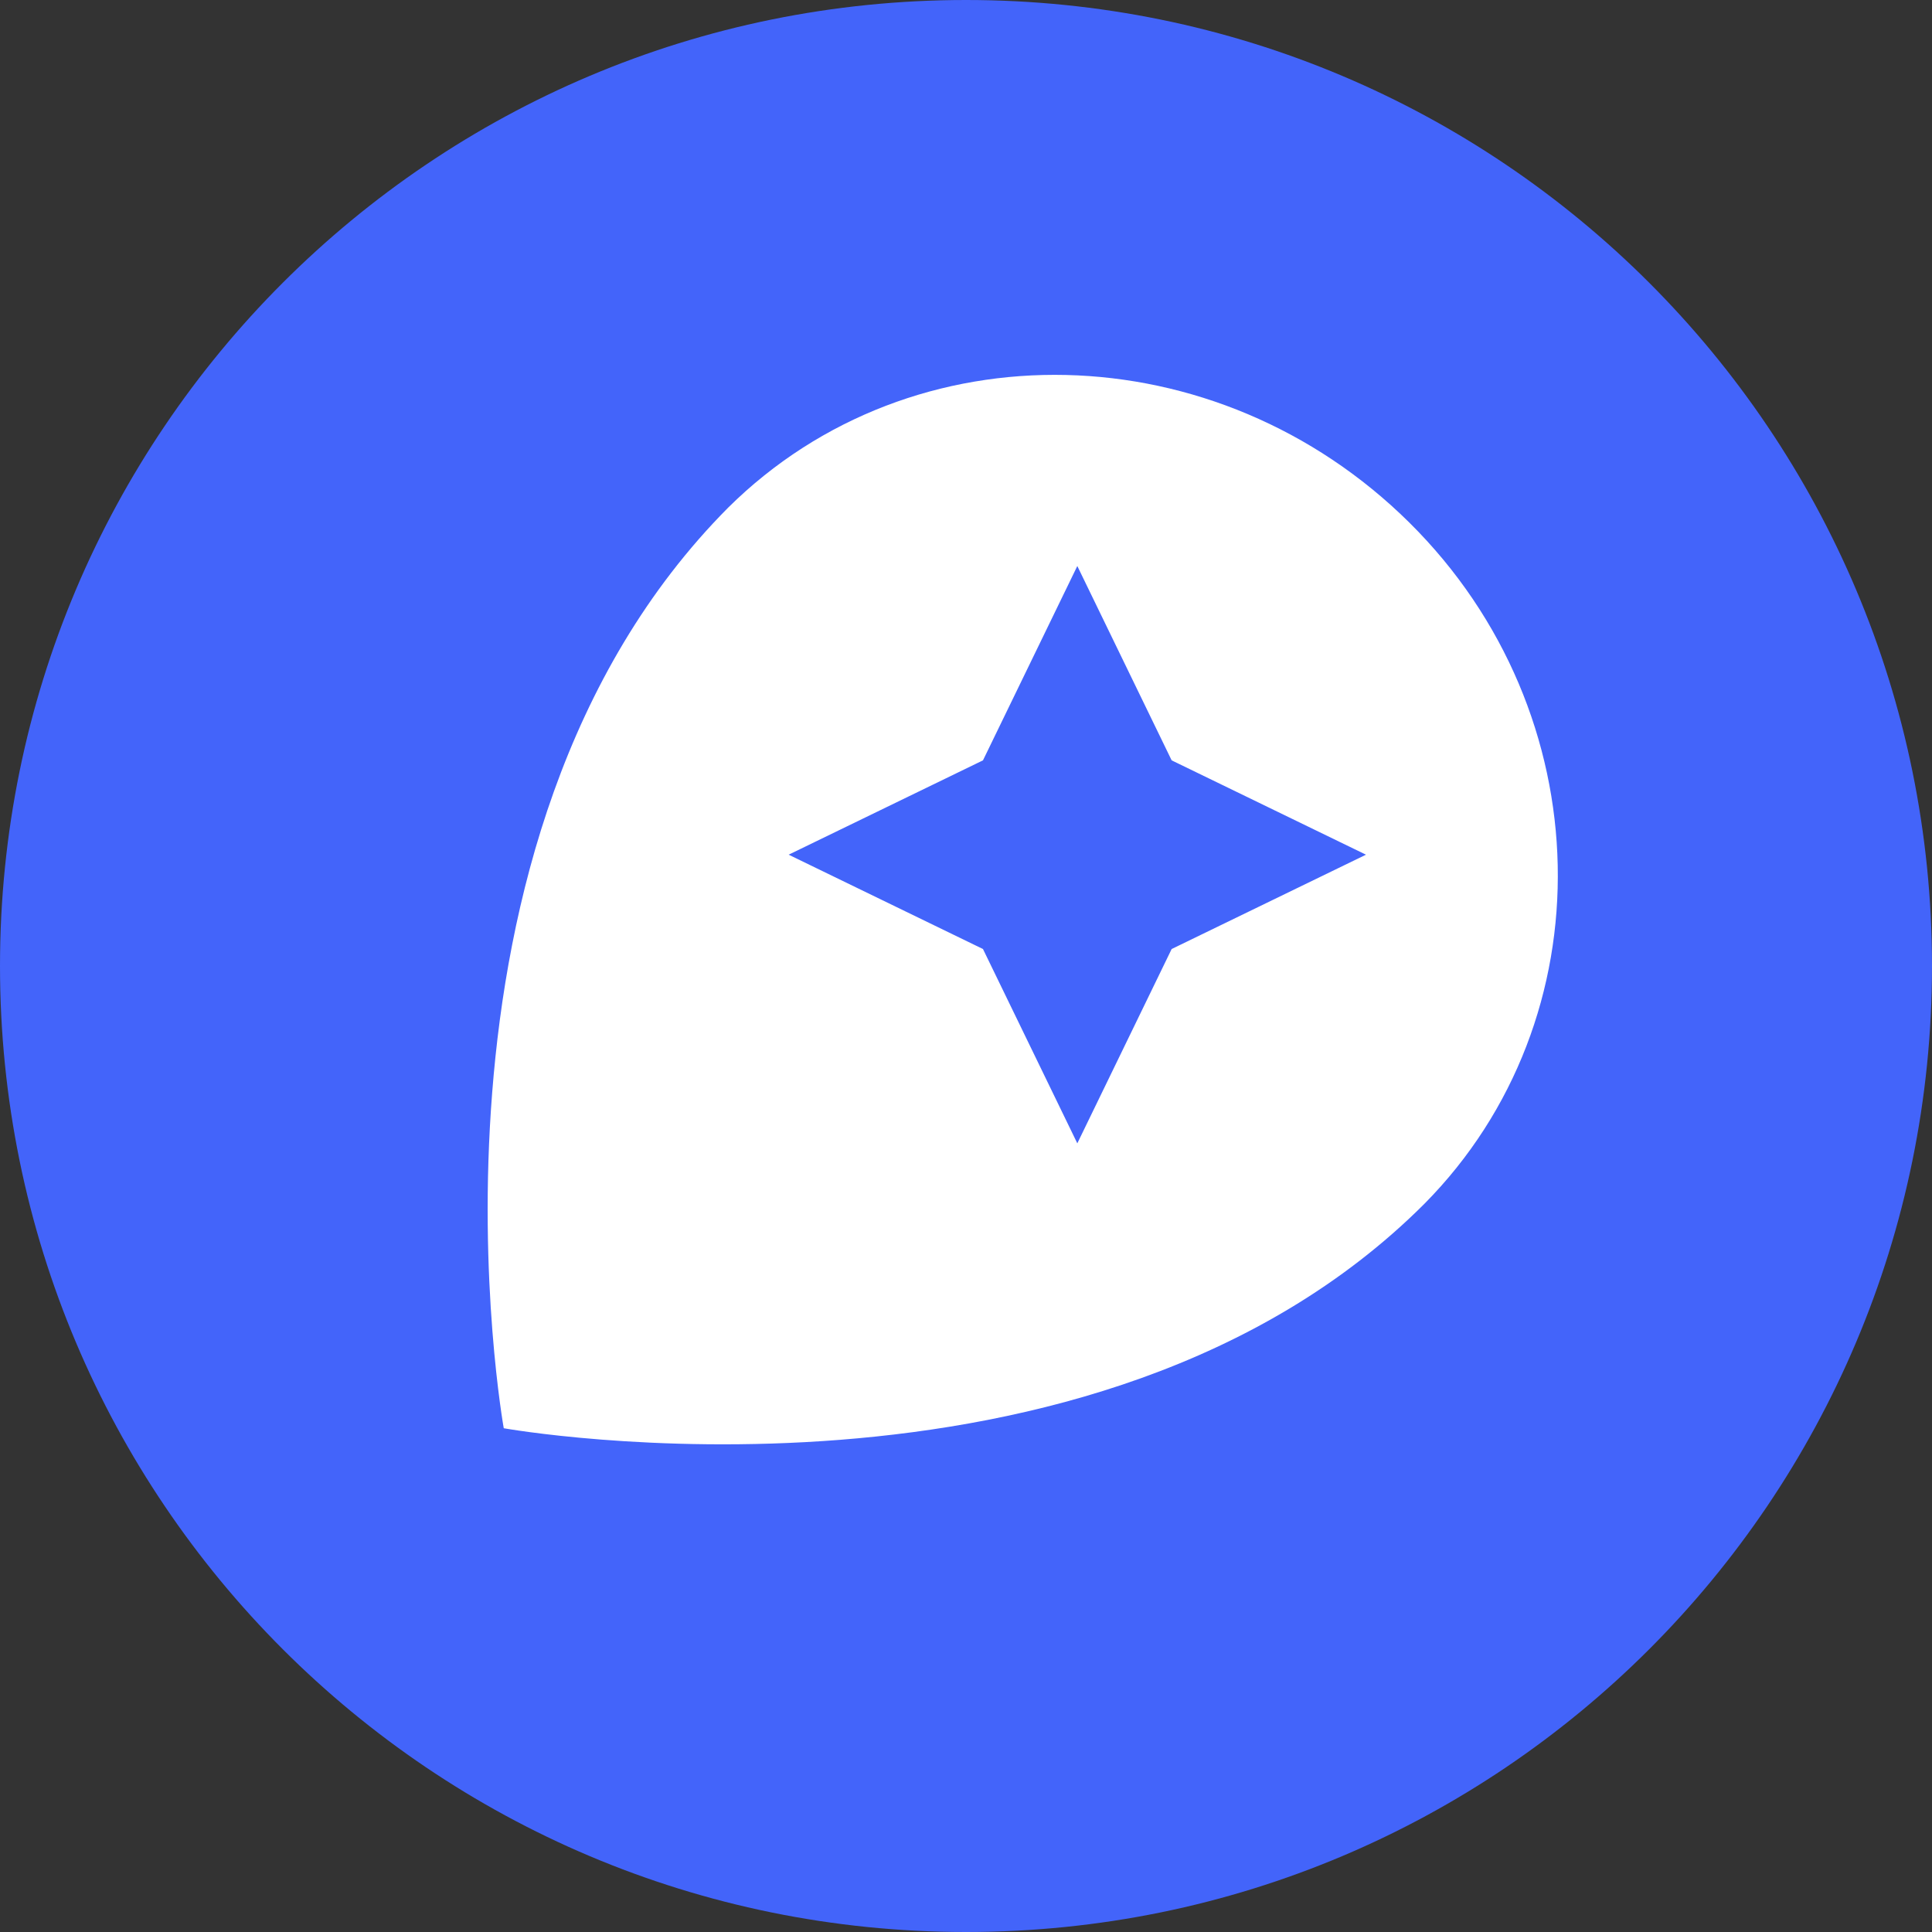 <?xml version="1.0" encoding="UTF-8" standalone="no"?>
<!DOCTYPE svg PUBLIC "-//W3C//DTD SVG 1.1//EN" "http://www.w3.org/Graphics/SVG/1.1/DTD/svg11.dtd">
<svg width="100%" height="100%" viewBox="0 0 2500 2500" version="1.1" xmlns="http://www.w3.org/2000/svg" xmlns:xlink="http://www.w3.org/1999/xlink" xml:space="preserve" xmlns:serif="http://www.serif.com/" style="fill-rule:evenodd;clip-rule:evenodd;stroke-linejoin:round;stroke-miterlimit:2;">
    <rect x="0" y="0" width="2500" height="2500" fill="#333333" stroke="none"/>
    <path d="M0,1250C0,1940.92 559.082,2500 1250,2500C1940.92,2500 2500,1940.92 2500,1250C2500,559.082 1940.92,0 1250,0C559.082,0 0,559.082 0,1250Z" style="fill:rgb(67,100,250);fill-rule:nonzero;"/>
    <path d="M1823.73,676.27C1574.71,429.688 1181.64,419.922 942.383,656.738C515.137,1086.43 651.855,1848.14 651.855,1848.14C651.855,1848.14 1416.02,1984.86 1843.26,1557.62C2080.08,1318.36 2072.75,922.852 1823.73,676.27ZM1516.11,1228.03L1394.04,1479.49L1271.97,1228.03L1020.51,1105.96L1271.97,983.887L1394.04,732.422L1516.11,983.887L1767.58,1105.96L1516.11,1228.03Z" style="fill:white;fill-rule:nonzero;"/>
</svg>
